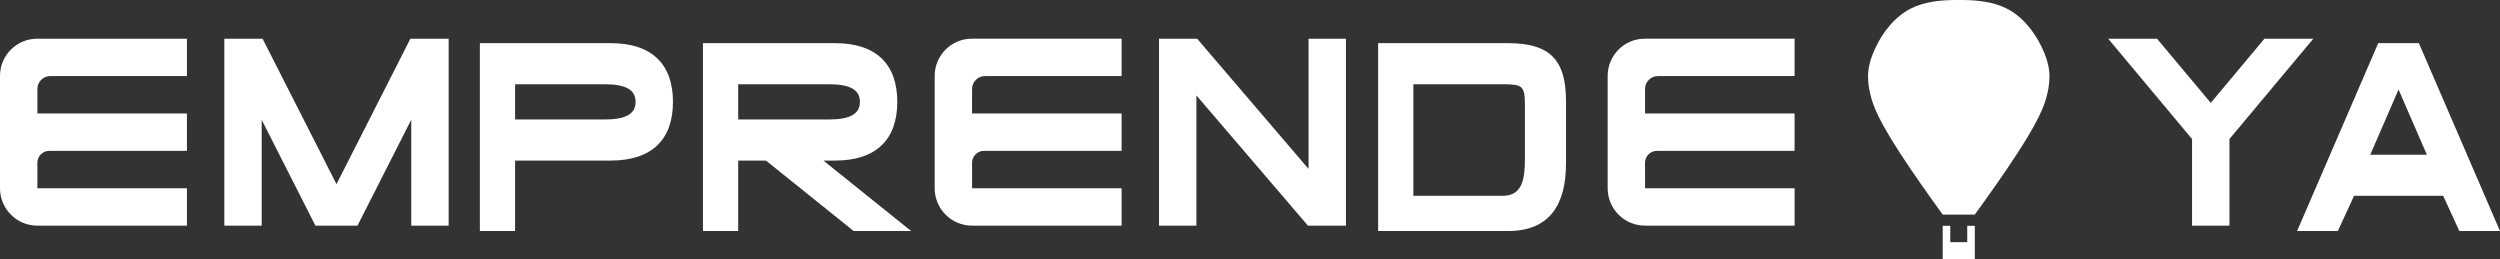 <!-- Generator: Adobe Illustrator 19.0.0, SVG Export Plug-In  -->
<svg version="1.1"
	 xmlns="http://www.w3.org/2000/svg" xmlns:xlink="http://www.w3.org/1999/xlink" xmlns:a="http://ns.adobe.com/AdobeSVGViewerExtensions/3.0/"
	 x="0px" y="0px" width="425.817px" height="44.123px" viewBox="0 0 425.817 44.123"
	 style="enable-background:new 0 0 425.817 44.123;" xml:space="preserve">
<rect x="0" y="0" width="425.817" height="44.123" fill="#333333" stroke="none"/>
<style type="text/css">
	.st0{fill:#FFFFFF;}
</style>
<defs>
</defs>
<g id="XMLID_15_">
	<g id="XMLID_16_">
		<path id="XMLID_37_" class="st0" d="M6.368,32.065c8.491,0,16.982,0,25.472,0c0,2.123,0,4.245,0,6.368c-8.493,0-16.985,0-25.478,0
			C2.849,38.433,0,35.585,0,32.07c0-6.382,0-12.763,0-19.145c0-3.497,2.835-6.333,6.333-6.333c8.502,0,17.005,0,25.507,0
			c0,2.123,0,4.246,0,6.368c-7.758,0-15.516,0-23.275,0c-1.214,0-2.198,0.984-2.198,2.198c0,1.39,0,2.78,0,4.17
			c8.491,0,16.982,0,25.472,0c0,2.123,0,4.246,0,6.368c-7.815,0-15.63,0-23.444,0c-1.12,0-2.028,0.908-2.028,2.028
			C6.368,29.172,6.368,30.618,6.368,32.065z"/>
		<path id="XMLID_36_" class="st0" d="M280.196,32.065c8.491,0,16.982,0,25.472,0c0,2.123,0,4.245,0,6.368
			c-8.492,0-16.985,0-25.478,0c-3.514,0-6.363-2.849-6.363-6.363c0-6.382,0-12.763,0-19.145c0-3.497,2.835-6.333,6.333-6.333
			c8.503,0,17.005,0,25.507,0c0,2.123,0,4.246,0,6.368c-7.758,0-15.516,0-23.275,0c-1.214,0-2.198,0.984-2.198,2.198
			c0,1.39,0,2.78,0,4.17c8.491,0,16.982,0,25.472,0c0,2.123,0,4.246,0,6.368c-7.815,0-15.63,0-23.444,0
			c-1.12,0-2.028,0.908-2.028,2.028C280.196,29.172,280.196,30.618,280.196,32.065z"/>
		<path id="XMLID_35_" class="st0" d="M165.57,32.065c8.491,0,16.982,0,25.472,0c0,2.123,0,4.245,0,6.368
			c-8.493,0-16.985,0-25.478,0c-3.514,0-6.363-2.849-6.363-6.363c0-6.382,0-12.763,0-19.145c0-3.497,2.835-6.333,6.333-6.333
			c8.502,0,17.005,0,25.507,0c0,2.123,0,4.246,0,6.368c-7.758,0-15.516,0-23.275,0c-1.214,0-2.198,0.984-2.198,2.198
			c0,1.39,0,2.78,0,4.17c8.491,0,16.982,0,25.472,0c0,2.123,0,4.246,0,6.368c-7.815,0-15.63,0-23.444,0
			c-1.12,0-2.028,0.908-2.028,2.028C165.57,29.172,165.57,30.618,165.57,32.065z"/>
		<path id="XMLID_32_" class="st0" d="M256.846,7.35c-7.076,0-15.113,0-22.113,0c0,11,0,21,0,32c7,0,15.037,0,22.113,0
			c7.076,0,9.887-4.455,9.887-11.531c0-3.538,0-7.076,0-10.613C266.733,10.131,263.922,7.35,256.846,7.35z M259.733,27.034
			c0,3.354-0.382,6.316-3.778,6.316c-4.656,0-10.222,0-15.222,0c0-6,0-13,0-19c5,0,10.58,0,15.243,0c3.382,0,3.757,0.28,3.757,3.62
			C259.733,20.992,259.733,24.013,259.733,27.034z"/>
		<polygon id="XMLID_31_" class="st0" points="203.779,16.251 203.779,38.433 197.411,38.433 197.411,6.593 203.906,6.593 
			222.883,28.775 222.883,6.593 229.251,6.593 229.251,38.433 222.777,38.433 		"/>
		<path id="XMLID_28_" class="st0" d="M140.246,27.35c0.658,0,1.316,0,1.974,0c7.076,0,10.613-3.632,10.613-10
			c0-6.368-3.538-10-10.613-10c-7.076,0-15.488,0-22.488,0c0,11,0,21,0,32c2,0,5,0,6,0c0-4,0-8,0-12c2,0,3.695,0,4.728,0
			c4.981,4,9.963,8,14.944,12c3.262,0,6.524,0,9.786,0C150.209,35.35,145.228,31.35,140.246,27.35z M125.733,20.35c0-2,0-4,0-6
			c5,0,10.827,0,15.426,0c3.537,0,5.307,0.877,5.307,3c0,2.123-1.769,3-5.307,3C136.56,20.35,130.733,20.35,125.733,20.35z"/>
		<path id="XMLID_25_" class="st0" d="M104.012,7.35c-7.076,0-15.279,0-22.279,0c0,11,0,21,0,32c2,0,4,0,6,0c0-4,0-8,0-12
			c5,0,11.326,0,16.279,0c7.076,0,10.613-3.632,10.613-10C114.625,10.982,111.088,7.35,104.012,7.35z M102.951,20.35
			c-4.599,0-10.217,0-15.217,0c0-2,0-4,0-6c5,0,10.618,0,15.217,0c3.537,0,5.307,0.877,5.307,3
			C108.258,19.473,106.488,20.35,102.951,20.35z"/>
		<polygon id="XMLID_24_" class="st0" points="44.576,20.412 44.576,38.433 38.209,38.433 38.209,6.593 44.725,6.593 57.313,31.365 
			69.9,6.593 76.417,6.593 76.417,38.433 70.049,38.433 70.049,20.39 60.9,38.412 60.9,38.433 53.725,38.433 		"/>
		<path id="XMLID_21_" class="st0" d="M411.998,7.35h-6.92l-13.819,32h6.941l2.759-6h15.177l2.759,6h6.92L411.998,7.35z
			 M403.72,26.35l4.819-11.102l4.819,11.102H403.72z"/>
		<polygon id="XMLID_20_" class="st0" points="379.734,23.68 379.734,38.433 373.366,38.433 373.366,23.68 359.08,6.593 
			367.401,6.593 376.55,17.525 385.698,6.593 394.019,6.593 		"/>
		<g id="XMLID_17_">
			<path id="XMLID_19_" class="st0" d="M330.899,36.554c-0.639-0.881-1.244-1.723-1.817-2.525c-0.645-0.905-1.25-1.761-1.817-2.572
				c-0.655-0.937-1.259-1.814-1.817-2.636c-0.67-0.988-1.274-1.896-1.817-2.734c-0.7-1.079-1.3-2.04-1.817-2.903
				c-0.778-1.299-1.366-2.374-1.817-3.291c-0.868-1.762-1.231-2.939-1.468-3.987c-0.244-1.079-0.355-2.022-0.349-2.896
				c0.009-1.438,0.333-2.688,0.895-4.042c0.257-0.621,0.565-1.263,0.922-1.905c0.505-0.906,1.111-1.809,1.817-2.644
				c0.545-0.645,1.151-1.248,1.817-1.781c0.001-0.001,0.002-0.001,0.003-0.002c0.553-0.442,1.149-0.835,1.814-1.174
				c0.552-0.281,1.152-0.525,1.817-0.728c0.557-0.17,1.159-0.313,1.817-0.425c0.563-0.096,1.167-0.171,1.817-0.222
				c0.569-0.045,1.173-0.073,1.817-0.082c0.284-0.004,0.576-0.005,0.875-0.002c0.012,0,0.025,0,0.037,0c0.012,0,0.025,0,0.037,0
				c0.3-0.003,0.591-0.003,0.875,0.002c0.644,0.009,1.248,0.037,1.817,0.082c0.65,0.052,1.254,0.126,1.817,0.222
				c0.658,0.113,1.26,0.255,1.817,0.425c0.665,0.204,1.265,0.447,1.817,0.728c0.666,0.339,1.261,0.732,1.814,1.174
				c0.001,0.001,0.002,0.001,0.003,0.002c0.666,0.533,1.272,1.136,1.817,1.781c0.706,0.835,1.312,1.738,1.817,2.644
				c0.358,0.641,0.665,1.284,0.922,1.905c0.561,1.354,0.885,2.603,0.895,4.042c0.006,0.874-0.105,1.817-0.349,2.896
				c-0.237,1.049-0.6,2.225-1.468,3.987c-0.451,0.917-1.039,1.993-1.817,3.291c-0.517,0.863-1.117,1.824-1.817,2.903
				c-0.543,0.838-1.146,1.746-1.817,2.734c-0.558,0.822-1.162,1.699-1.817,2.636c-0.567,0.811-1.171,1.667-1.817,2.572
				c-0.573,0.803-1.178,1.644-1.817,2.525C335.715,36.56,331.541,36.56,330.899,36.554z"/>
			<polygon id="XMLID_18_" class="st0" points="330.894,38.462 330.894,44.123 336.362,44.123 336.362,38.462 335.076,38.462 
				335.076,41.246 332.183,41.246 332.183,38.462 			"/>
		</g>
	</g>
</g>
</svg>